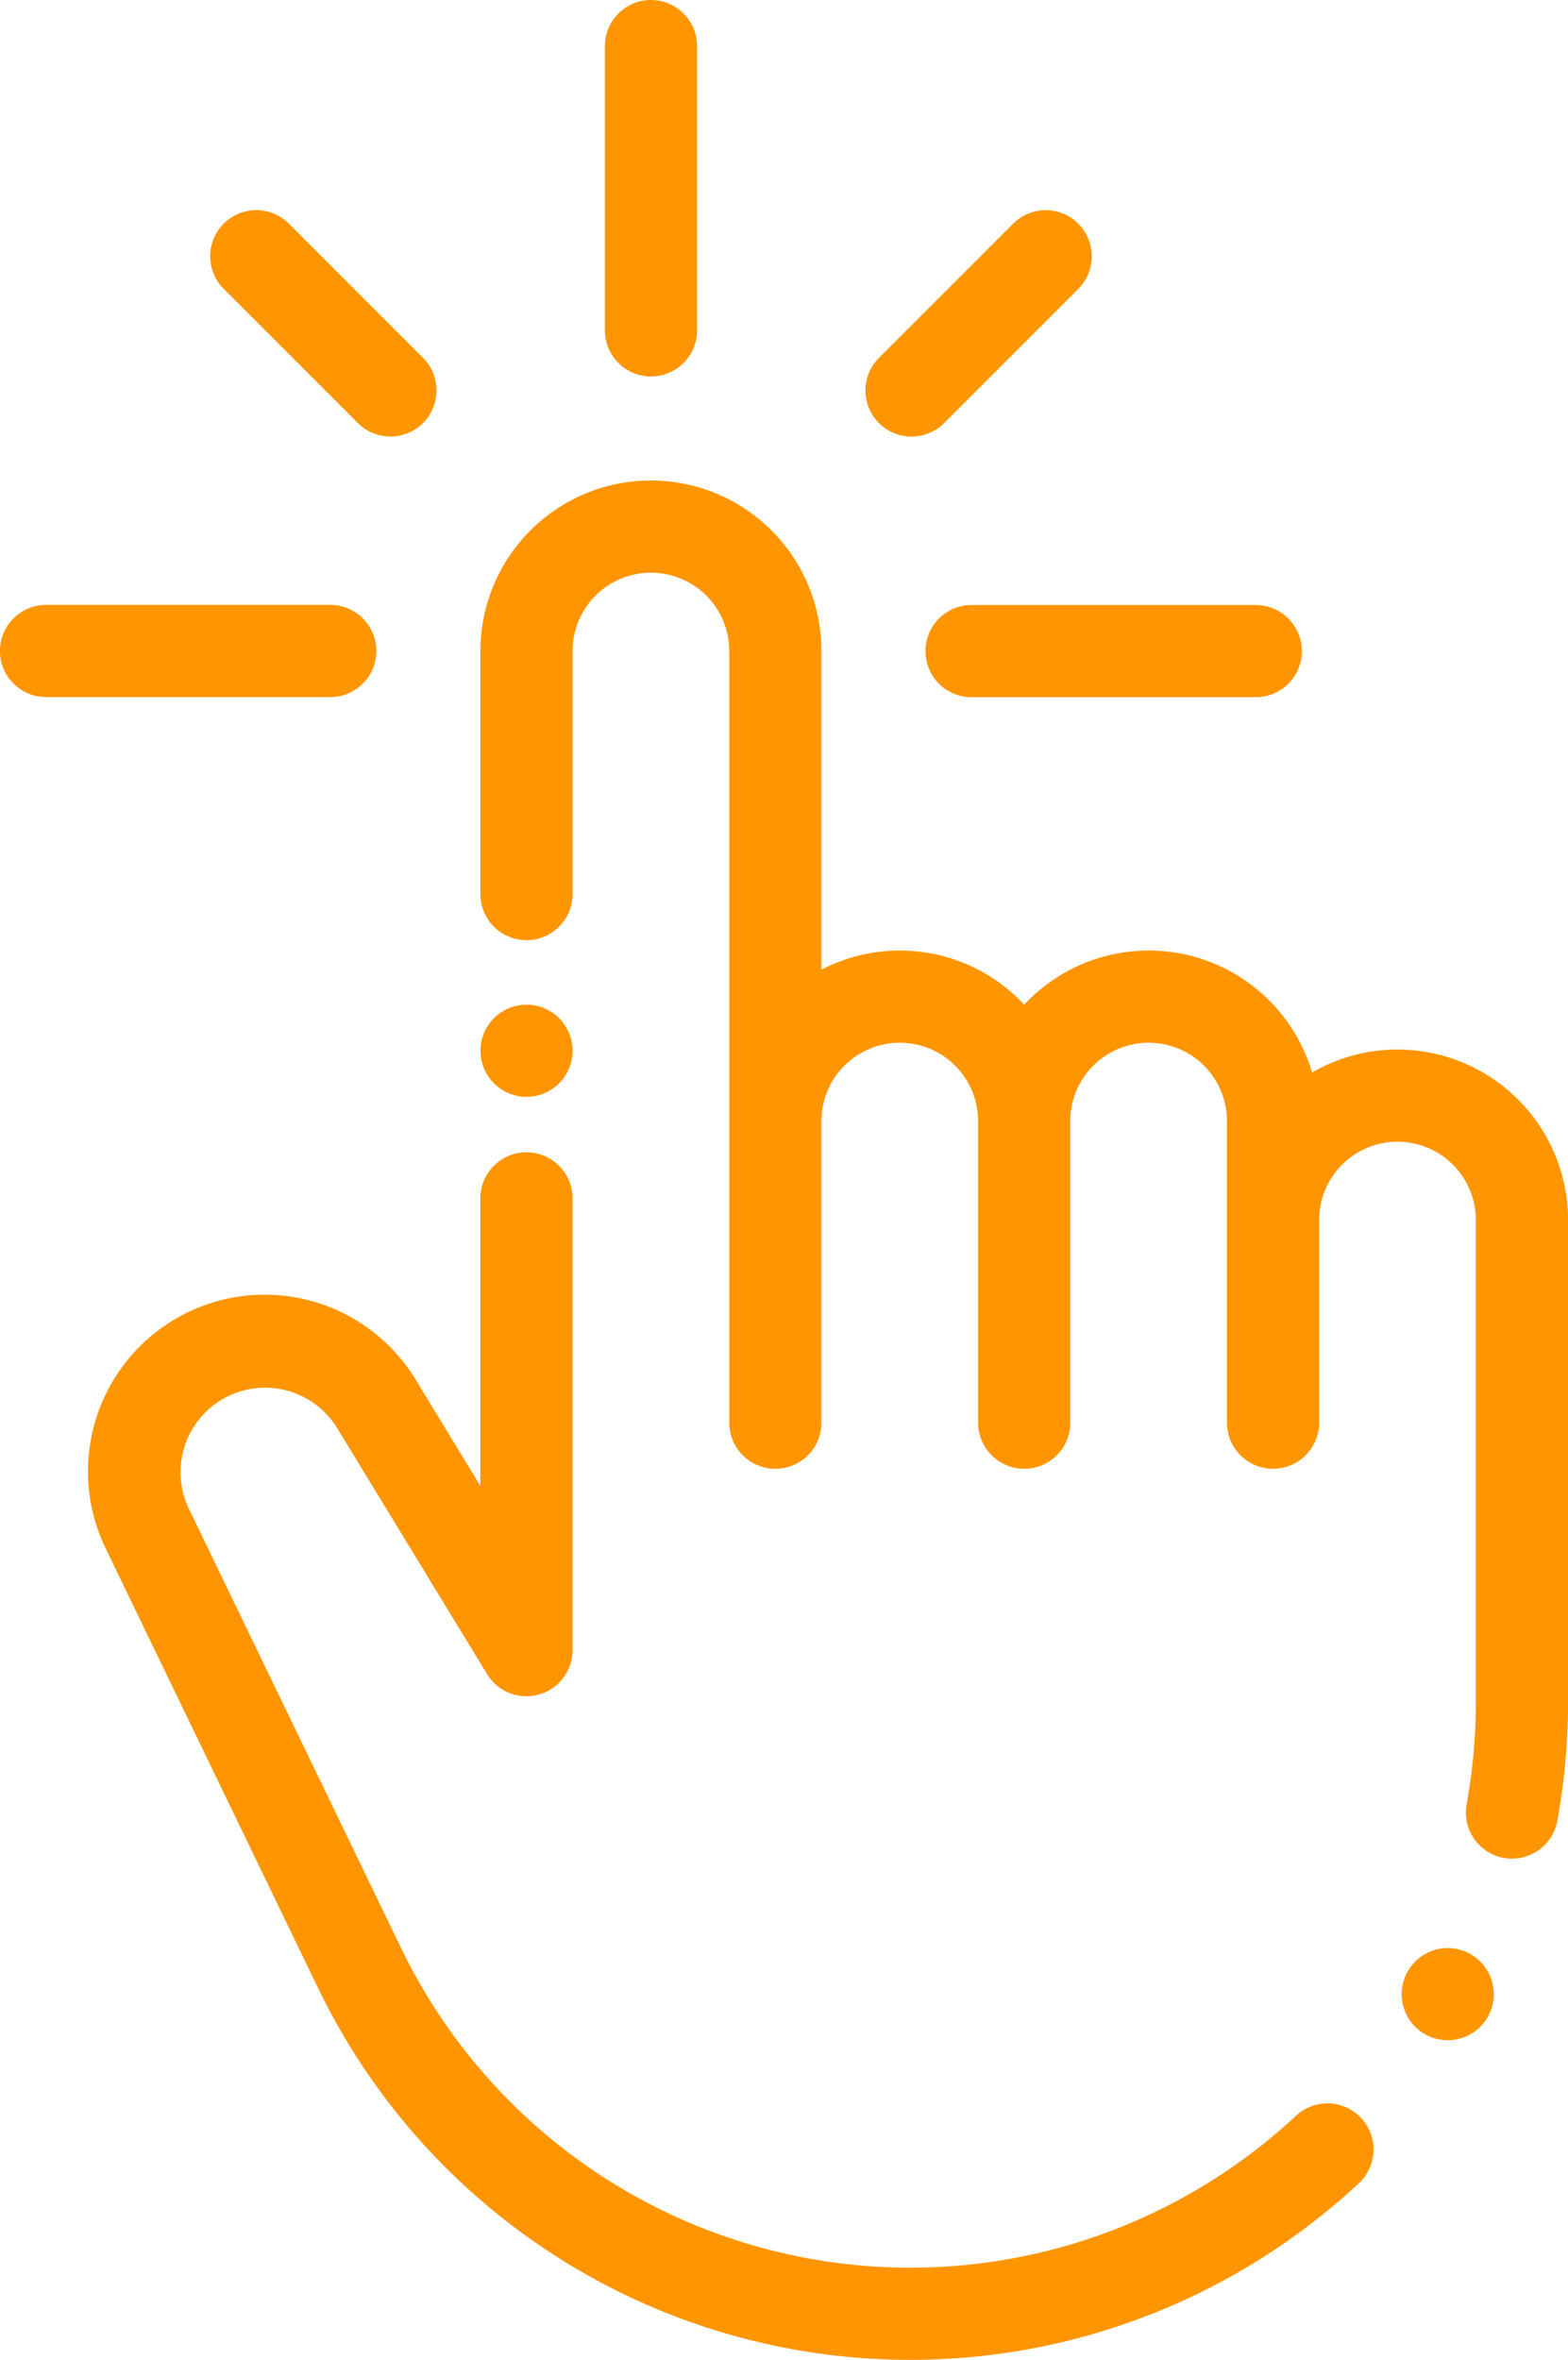 <svg xmlns="http://www.w3.org/2000/svg" width="58.321" height="87.756" viewBox="0 0 58.321 87.756"><defs><style>.a{fill:#ff9500;}</style></defs><g transform="translate(-85.867)"><g transform="translate(108.366)"><path class="a" d="M218.847,0a1.714,1.714,0,0,0-1.714,1.714v10.57a1.714,1.714,0,1,0,3.428,0V1.714A1.714,1.714,0,0,0,218.847,0Z" transform="translate(-217.133)"/></g><g transform="translate(120.29 22.499)"><g transform="translate(0)"><path class="a" d="M298.989,131.266h-10.57a1.714,1.714,0,1,0,0,3.428h10.57a1.714,1.714,0,1,0,0-3.428Z" transform="translate(-286.705 -131.266)"/></g></g><g transform="translate(85.867 22.494)"><path class="a" d="M98.15,131.239H87.581a1.714,1.714,0,1,0,0,3.428h10.57a1.714,1.714,0,0,0,0-3.428Z" transform="translate(-85.867 -131.239)"/></g><g transform="translate(93.684 7.814)"><g transform="translate(0)"><path class="a" d="M139.392,51.082l-4.99-4.99a1.714,1.714,0,0,0-2.424,2.424l4.99,4.99a1.714,1.714,0,1,0,2.424-2.424Z" transform="translate(-131.475 -45.589)"/></g></g><g transform="translate(118.056 7.817)"><path class="a" d="M281.583,46.11a1.714,1.714,0,0,0-2.424,0l-4.99,4.99a1.714,1.714,0,0,0,2.424,2.424l4.99-4.99A1.714,1.714,0,0,0,281.583,46.11Z" transform="translate(-273.666 -45.608)"/></g><g transform="translate(103.738 17.869)"><g transform="translate(0)"><path class="a" d="M224.241,125.412a6.3,6.3,0,0,0-3.177.856,6.336,6.336,0,0,0-10.707-2.525,6.325,6.325,0,0,0-7.542-1.3V110.594a6.342,6.342,0,1,0-12.684,0v9.037a1.714,1.714,0,0,0,3.428,0v-9.037a2.914,2.914,0,1,1,5.828,0v28.694a1.714,1.714,0,1,0,3.428,0V128.073a2.914,2.914,0,0,1,5.828,0v11.215a1.714,1.714,0,1,0,3.428,0V128.073a2.914,2.914,0,0,1,5.828,0v11.215a1.714,1.714,0,1,0,3.428,0v-7.534a2.914,2.914,0,0,1,5.828,0v17.924a21.216,21.216,0,0,1-.342,3.8,1.714,1.714,0,0,0,1.379,1.994,1.734,1.734,0,0,0,.31.028,1.715,1.715,0,0,0,1.684-1.407,24.674,24.674,0,0,0,.4-4.415V131.753A6.349,6.349,0,0,0,224.241,125.412Z" transform="translate(-190.133 -104.252)"/></g></g><g transform="translate(89.154 42.85)"><g transform="translate(0)"><path class="a" d="M152.386,285.912a1.714,1.714,0,0,0-2.422-.084,21.034,21.034,0,0,1-33.286-6.236l-7.9-16.348a3.144,3.144,0,0,1,5.515-3l5.584,9.162a1.714,1.714,0,0,0,3.178-.892v-16.8a1.714,1.714,0,0,0-3.428,0v10.691l-2.406-3.948a6.571,6.571,0,0,0-11.529,6.278l7.9,16.348a24.462,24.462,0,0,0,38.711,7.252A1.714,1.714,0,0,0,152.386,285.912Z" transform="translate(-105.047 -250)"/></g></g><g transform="translate(138.002 72.445)"><g transform="translate(0)"><path class="a" d="M392.968,423.172a1.713,1.713,0,1,0,.5,1.212A1.727,1.727,0,0,0,392.968,423.172Z" transform="translate(-390.042 -422.67)"/></g></g><g transform="translate(103.738 37.365)"><g transform="translate(0)"><path class="a" d="M193.058,218.5a1.713,1.713,0,1,0,.5,1.212A1.727,1.727,0,0,0,193.058,218.5Z" transform="translate(-190.132 -218)"/></g></g></g></svg>